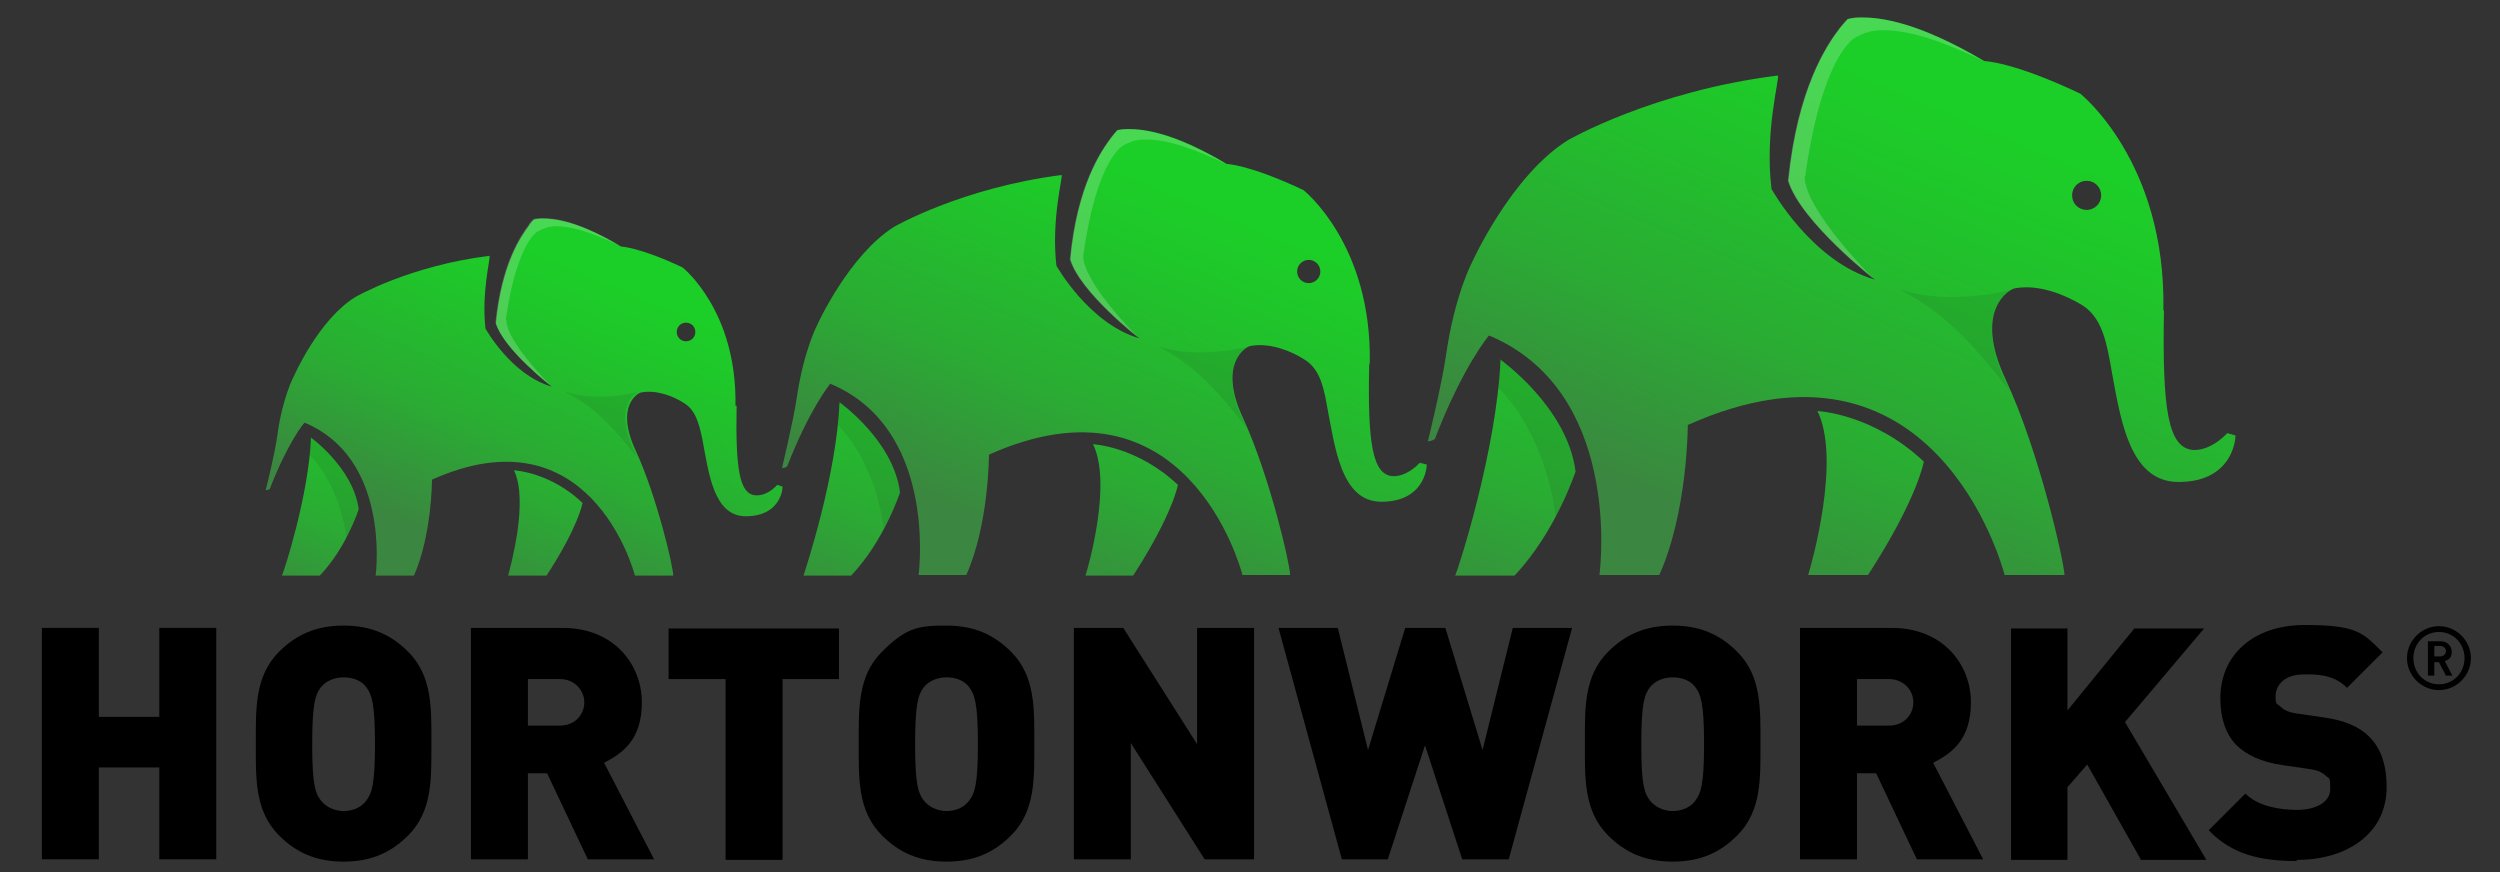 <?xml version="1.0" encoding="UTF-8"?>
<svg id="Layer_1" data-name="Layer 1" xmlns="http://www.w3.org/2000/svg" version="1.1" xmlns:xlink="http://www.w3.org/1999/xlink" viewBox="0 0 430 150">
  <rect x="0" y="0" width="430" height="150" fill="#333333" stroke="none"/>
  <defs>
    <style>
      .cls-1 {
        fill: url(#linear-gradient);
      }

      .cls-1, .cls-2, .cls-3, .cls-4, .cls-5, .cls-6, .cls-7, .cls-8, .cls-9, .cls-10, .cls-11, .cls-12, .cls-13 {
        stroke-width: 0px;
      }

      .cls-2 {
        fill: #000;
      }

      .cls-3 {
        fill: url(#linear-gradient-6);
      }

      .cls-4 {
        fill: url(#New_Gradient_Swatch_4-3);
      }

      .cls-5 {
        fill: url(#New_Gradient_Swatch_4);
      }

      .cls-6 {
        fill: url(#linear-gradient-5);
      }

      .cls-7 {
        fill: url(#New_Gradient_Swatch_4-2);
      }

      .cls-8 {
        opacity: 0;
      }

      .cls-8, .cls-12 {
        fill: #231f20;
      }

      .cls-9 {
        fill: url(#linear-gradient-2);
      }

      .cls-10 {
        fill: url(#linear-gradient-3);
      }

      .cls-11 {
        fill: #fff;
        opacity: .2;
      }

      .cls-12 {
        opacity: .1;
      }

      .cls-13 {
        fill: url(#linear-gradient-4);
      }
    </style>
    <linearGradient id="linear-gradient" x1="339.6" y1="32.7" x2="308.1" y2="108.2" gradientUnits="userSpaceOnUse">
      <stop offset="0" stop-color="#1cce28"/>
      <stop offset=".2" stop-color="#1fc52a"/>
      <stop offset=".6" stop-color="#2aac33"/>
      <stop offset="1" stop-color="#3b8640"/>
    </linearGradient>
    <linearGradient id="linear-gradient-2" x1="275.8" y1="44.4" x2="249.2" y2="108.9" xlink:href="#linear-gradient"/>
    <linearGradient id="New_Gradient_Swatch_4" data-name="New Gradient Swatch 4" x1="336.2" y1="19" x2="304.4" y2="94.3" gradientUnits="userSpaceOnUse">
      <stop offset="0" stop-color="#1cce28"/>
      <stop offset=".2" stop-color="#1fc52a"/>
      <stop offset=".6" stop-color="#2aac33"/>
      <stop offset="1" stop-color="#3b8640"/>
    </linearGradient>
    <linearGradient id="linear-gradient-3" x1="209.6" y1="46" x2="184.4" y2="106.4" xlink:href="#linear-gradient"/>
    <linearGradient id="linear-gradient-4" x1="158.5" y1="55.3" x2="137.3" y2="106.9" xlink:href="#linear-gradient"/>
    <linearGradient id="New_Gradient_Swatch_4-2" data-name="New Gradient Swatch 4" x1="206.9" y1="35" x2="181.4" y2="95.2" xlink:href="#New_Gradient_Swatch_4"/>
    <linearGradient id="linear-gradient-5" x1="105.7" y1="56.6" x2="85.5" y2="104.9" xlink:href="#linear-gradient"/>
    <linearGradient id="linear-gradient-6" x1="64.8" y1="64" x2="47.8" y2="105.3" xlink:href="#linear-gradient"/>
    <linearGradient id="New_Gradient_Swatch_4-3" data-name="New Gradient Swatch 4" x1="103.5" y1="47.8" x2="83.1" y2="96" xlink:href="#New_Gradient_Swatch_4"/>
  </defs>
  <g>
    <g>
      <path class="cls-1" d="M312.6,70.7c4.1,8.3-1,26.3-1.6,28.2h10.3c8.5-13.1,9.6-19.5,9.6-19.5-8.8-8.3-18.3-8.7-18.3-8.7Z"/>
      <path class="cls-9" d="M258.1,61.8c-.7,15.7-7.2,35.8-7.8,37.2h10.2c7.1-7.5,10.5-17.9,10.5-17.9-1.4-11.1-13-19.3-13-19.3Z"/>
      <path class="cls-5" d="M372.1,53.4c.5-25.6-14.3-37.3-14.3-37.3-11.6-5.5-16.5-5.6-16.5-5.6-11.5-6.8-17.9-7.5-21.1-7.5-1.7,0-2.4.3-2.4.3,0,0-1,1.1-1.3,1.5-2.3,3-7.3,10.4-8.9,26.3,2.2,7.1,14.9,17,14.9,17-10.9-3.1-17.8-15.6-17.8-15.6-1.2-9.9,1.4-18.9,1.1-19.5,0,0,0,0-.1,0-21.5,2.7-36,11.1-36,11.1-9.8,6.1-16.5,21-16.5,21,0,0-3,5.6-4.5,16.1-.7,4.9-3.1,14.7-3.1,14.7,0,0,.7,0,1.2-.4,4.8-12.5,9.3-17.8,9.3-17.8,22.5,9.4,19.3,39,19,41.2h10.3c4.9-10.9,4.9-25.8,4.9-25.8,42.2-18.9,54,23.9,54.5,25.8h10.3c-.1-2.3-4.3-21.2-10.2-33.8-5.5-11.8.7-15.3,1.6-15.5,4.3-.8,8.8,1.2,11.5,2.8,3.1,1.9,4.1,5.3,4.9,9.7,1.7,9.1,3,20.8,11.8,20.8s9.8-6.6,9.8-8l-1.4-.4c-1.9,2-4.1,3-5.9,2.9-4.3-.4-5.3-6.9-5-24ZM358.9,36.1c-1.4,0-2.5-1.1-2.5-2.5s1.1-2.5,2.5-2.5,2.5,1.1,2.5,2.5-1.1,2.5-2.5,2.5Z"/>
      <path class="cls-12" d="M258.1,61.8c0,1.3-.3,3.6-.4,4.9,8.7,8.8,9.9,22.3,9.9,22.3,2.3-4.4,3.5-7.9,3.5-7.9-1.4-11.1-13-19.3-13-19.3Z"/>
      <path class="cls-12" d="M326.8,49.8c6.5,3.6,10.8,7,19,17.6-6-11.5-2.2-16.6.4-17.6,0,0-10.6,2.9-19.3,0Z"/>
      <path class="cls-8" d="M316.9,59.1c-19.3-11.1-41.8-10.2-57.1.6,18.3,11,15.5,37.2,15.2,39.2h10.3c4.9-10.9,4.9-25.8,4.9-25.8,42.2-18.9,54,23.9,54.5,25.8-2-15.5-12-30.6-27.8-39.8Z"/>
      <path class="cls-11" d="M310.5,30.3c2-14.4,5.4-21.1,8.1-23.5,0,0,2.1-1.6,4.9-1.6,5.2-.1,11,2.1,17.7,5.3,0,0,0,0,0,0-11.5-6.8-17.8-7.5-21.1-7.5-1.7,0-2.4.3-2.4.3,0,0-1,1.1-1.3,1.5-2.3,3-7.3,10.4-8.9,26.3,2.2,7.1,14.9,17,14.9,17,0,0-12.1-12-12-17.8Z"/>
      <path class="cls-8" d="M279.2,52c7.4,3.5,11.6,11.9,11,21.1,0,0,2.4-1.1,4.8-1.9-.8-8.7-7.5-16.2-15.8-19.2h0Z"/>
    </g>
    <g>
      <path class="cls-10" d="M188,76.4c3.3,6.7-.8,21.1-1.3,22.6h8.2c6.8-10.5,7.7-15.6,7.7-15.6-7.1-6.7-14.7-7-14.7-7Z"/>
      <path class="cls-13" d="M144.4,69.2c-.5,12.5-5.8,28.6-6.2,29.8h8.2c5.7-6,8.4-14.3,8.4-14.3-1.1-8.9-10.4-15.5-10.4-15.5Z"/>
      <path class="cls-7" d="M235.6,62.5c.4-20.5-11.4-29.8-11.4-29.8-9.3-4.4-13.2-4.5-13.2-4.5-9.2-5.5-14.3-6-16.9-6-1.3,0-1.9.2-1.9.2,0,0-.8.9-1,1.2-1.8,2.4-5.9,8.3-7.1,21,1.7,5.7,11.9,13.6,11.9,13.6-8.7-2.5-14.3-12.5-14.3-12.5-.9-7.9,1.1-15.1.9-15.6,0,0,0,0,0,0-17.2,2.2-28.8,8.9-28.8,8.9-7.8,4.9-13.2,16.8-13.2,16.8,0,0-2.4,4.5-3.6,12.9-.6,3.9-2.5,11.8-2.5,11.8,0,0,.6,0,.9-.3,3.9-10,7.4-14.2,7.4-14.2,18,7.5,15.4,31.2,15.2,32.9h8.2c3.9-8.7,3.9-20.7,3.9-20.7,33.7-15.1,43.2,19.1,43.6,20.7h8.2c0-1.8-3.5-17-8.1-27-4.4-9.4.5-12.3,1.3-12.4,3.4-.6,7,.9,9.2,2.3,2.5,1.5,3.3,4.3,3.9,7.8,1.4,7.2,2.4,16.7,9.4,16.7s7.8-5.3,7.8-6.4l-1.2-.3c-1.5,1.6-3.3,2.4-4.7,2.3-3.4-.3-4.3-5.5-4-19.2ZM225.1,48.7c-1.1,0-2-.9-2-2s.9-2,2-2,2,.9,2,2-.9,2-2,2Z"/>
      <path class="cls-12" d="M144.4,69.2c0,1-.2,2.9-.3,3.9,6.9,7.1,7.9,17.9,7.9,17.9,1.9-3.5,2.8-6.3,2.8-6.3-1.1-8.9-10.4-15.5-10.4-15.5Z"/>
      <path class="cls-12" d="M199.3,59.6c5.2,2.9,8.6,5.6,15.2,14.1-4.8-9.2-1.7-13.3.3-14.1,0,0-8.5,2.3-15.5,0Z"/>
      <path class="cls-8" d="M191.5,67.1c-15.4-8.9-33.4-8.2-45.7.5,14.6,8.8,12.4,29.8,12.2,31.4h8.2c3.9-8.7,3.9-20.7,3.9-20.7,33.7-15.1,43.2,19.1,43.6,20.7-1.6-12.4-9.6-24.5-22.3-31.8Z"/>
      <path class="cls-11" d="M186.3,44.1c1.6-11.5,4.3-16.9,6.5-18.8,0,0,1.7-1.3,3.9-1.3,4.2-.1,8.8,1.7,14.2,4.2,0,0,0,0,0,0-9.2-5.4-14.3-6-16.9-6-1.3,0-1.9.2-1.9.2,0,0-.8.9-1,1.2-1.8,2.4-5.9,8.3-7.1,21,1.7,5.7,11.9,13.6,11.9,13.6,0,0-9.7-9.6-9.6-14.3Z"/>
      <path class="cls-8" d="M161.3,61.4c5.9,2.8,9.3,9.6,8.8,16.9,0,0,1.9-.9,3.8-1.5-.6-6.9-6-13-12.6-15.3h0Z"/>
    </g>
    <g>
      <path class="cls-6" d="M88.4,80.9c2.6,5.3-.7,16.9-1,18.1h6.6c5.5-8.4,6.2-12.5,6.2-12.5-5.6-5.3-11.7-5.6-11.7-5.6Z"/>
      <path class="cls-3" d="M53.5,75.2c-.4,10-4.6,22.9-5,23.8h6.5c4.6-4.8,6.7-11.4,6.7-11.4-.9-7.1-8.3-12.4-8.3-12.4Z"/>
      <path class="cls-4" d="M126.5,69.8c.3-16.4-9.1-23.8-9.1-23.8-7.4-3.5-10.6-3.6-10.6-3.6-7.4-4.4-11.4-4.8-13.5-4.8-1.1,0-1.5.2-1.5.2,0,0-.7.7-.8,1-1.4,1.9-4.7,6.6-5.7,16.8,1.4,4.6,9.6,10.9,9.6,10.9-7-2-11.4-10-11.4-10-.7-6.3.9-12.1.7-12.5,0,0,0,0,0,0-13.8,1.7-23.1,7.1-23.1,7.1-6.3,3.9-10.5,13.5-10.5,13.5,0,0-2,3.6-2.9,10.3-.4,3.1-2,9.4-2,9.4,0,0,.5,0,.7-.2,3.1-8,5.9-11.4,6-11.4,14.4,6,12.4,25,12.2,26.3h6.6c3.1-7,3.1-16.5,3.1-16.5,27-12.1,34.6,15.3,34.9,16.5h6.6c0-1.5-2.8-13.6-6.5-21.6-3.5-7.6.4-9.8,1-9.9,2.7-.5,5.6.7,7.3,1.8,2,1.2,2.6,3.4,3.2,6.2,1.1,5.8,1.9,13.3,7.5,13.3s6.3-4.2,6.3-5.1l-.9-.3c-1.2,1.3-2.6,1.9-3.8,1.8-2.7-.3-3.4-4.4-3.2-15.4ZM118,58.7c-.9,0-1.6-.7-1.6-1.6s.7-1.6,1.6-1.6,1.6.7,1.6,1.6-.7,1.6-1.6,1.6Z"/>
      <path class="cls-12" d="M53.5,75.2c0,.8-.2,2.3-.2,3.1,5.5,5.7,6.3,14.3,6.3,14.3,1.5-2.8,2.2-5,2.2-5-.9-7.1-8.3-12.4-8.3-12.4Z"/>
      <path class="cls-12" d="M97.4,67.5c4.2,2.3,6.9,4.5,12.2,11.2-3.9-7.4-1.4-10.6.2-11.3,0,0-6.8,1.9-12.4,0Z"/>
      <path class="cls-8" d="M91.1,73.5c-12.3-7.1-26.7-6.5-36.5.4,11.7,7,9.9,23.8,9.7,25.1h6.6c3.1-7,3.1-16.5,3.1-16.5,27-12.1,34.6,15.3,34.9,16.5-1.3-9.9-7.6-19.6-17.8-25.5Z"/>
      <path class="cls-11" d="M87,55c1.3-9.2,3.5-13.5,5.2-15,0,0,1.4-1,3.2-1.1,3.4,0,7,1.4,11.3,3.4,0,0,0,0,0,0-7.4-4.4-11.4-4.8-13.5-4.8-1.1,0-1.5.2-1.5.2,0,0-.7.7-.8,1-1.4,1.9-4.7,6.6-5.7,16.8,1.4,4.6,9.6,10.9,9.6,10.9,0,0-7.8-7.7-7.7-11.4Z"/>
      <path class="cls-8" d="M67,68.9c4.7,2.2,7.4,7.6,7.1,13.5,0,0,1.6-.7,3-1.2-.5-5.5-4.8-10.4-10.1-12.3h0Z"/>
    </g>
  </g>
  <g>
    <g>
      <path class="cls-2" d="M27.4,147.8v-15.8h-10.4v15.8H7.2v-39.8h9.8v15.3h10.4v-15.3h9.8v39.8h-9.8Z"/>
      <path class="cls-2" d="M70.2,143.7c-2.9,2.9-6.3,4.5-11.1,4.5s-8.2-1.6-11.1-4.5c-4.2-4.2-4-9.8-4-15.8s-.2-11.6,4-15.8c2.9-2.9,6.3-4.5,11.1-4.5s8.2,1.6,11.1,4.5c4.2,4.2,4,9.8,4,15.8s.2,11.6-4,15.8ZM63,118.2c-.7-1-2.1-1.7-3.9-1.7s-3.2.8-3.9,1.7c-.9,1.2-1.5,2.5-1.5,9.8s.6,8.5,1.5,9.7c.7.9,2.1,1.8,3.9,1.8s3.2-.8,3.9-1.8c.9-1.2,1.5-2.5,1.5-9.7s-.6-8.6-1.5-9.8Z"/>
      <path class="cls-2" d="M101.1,147.8l-7-14.8h-3.3v14.8h-9.8v-39.8h15.8c8.8,0,13.6,6.3,13.6,12.8s-3.4,8.8-6.5,10.4l8.6,16.6h-11.3ZM96.3,116.8h-5.5v8h5.5c2.7,0,4.2-2,4.2-4s-1.6-4-4.2-4Z"/>
      <path class="cls-2" d="M134.6,116.8v31.1h-9.8v-31.1h-9.8v-8.7h29.3v8.7h-9.8Z"/>
      <path class="cls-2" d="M173.9,143.7c-2.9,2.9-6.3,4.5-11.1,4.5s-8.2-1.6-11.1-4.5c-4.2-4.2-4-9.8-4-15.8s-.2-11.6,4-15.8,6.3-4.5,11.1-4.5,8.2,1.6,11.1,4.5c4.2,4.2,4,9.8,4,15.8s.2,11.6-4,15.8ZM166.7,118.2c-.7-1-2.1-1.7-3.9-1.7s-3.2.8-3.9,1.7c-.9,1.2-1.5,2.5-1.5,9.8s.6,8.5,1.5,9.7c.7.9,2.1,1.8,3.9,1.8s3.2-.8,3.9-1.8c.9-1.2,1.5-2.5,1.5-9.7s-.6-8.6-1.5-9.8Z"/>
      <path class="cls-2" d="M207.2,147.8l-12.7-20v20h-9.8v-39.8h8.5l12.7,20v-20h9.8v39.8h-8.5Z"/>
      <path class="cls-2" d="M259.5,147.8h-8l-6.4-19.6-6.4,19.6h-7.9l-10.9-39.8h10.2l5.2,21,6.4-21h6.9l6.4,21,5.2-21h10.2l-10.9,39.8Z"/>
      <path class="cls-2" d="M298.8,143.7c-2.9,2.9-6.3,4.5-11.1,4.5s-8.2-1.6-11.1-4.5c-4.2-4.2-4-9.8-4-15.8s-.2-11.6,4-15.8c2.9-2.9,6.3-4.5,11.1-4.5s8.2,1.6,11.1,4.5c4.2,4.2,4,9.8,4,15.8s.2,11.6-4,15.8ZM291.6,118.2c-.7-1-2.1-1.7-3.9-1.7s-3.2.8-3.9,1.7c-.9,1.2-1.5,2.5-1.5,9.8s.6,8.5,1.5,9.7c.7.9,2.1,1.8,3.9,1.8s3.2-.8,3.9-1.8c.9-1.2,1.5-2.5,1.5-9.7s-.6-8.6-1.5-9.8Z"/>
      <path class="cls-2" d="M329.7,147.8l-7-14.8h-3.3v14.8h-9.8v-39.8h15.8c8.8,0,13.6,6.3,13.6,12.8s-3.4,8.8-6.5,10.4l8.6,16.6h-11.3ZM324.9,116.8h-5.5v8h5.5c2.7,0,4.2-2,4.2-4s-1.6-4-4.2-4Z"/>
      <path class="cls-2" d="M368.2,147.8l-9.2-16.3-3.4,3.9v12.5h-9.7v-39.8h9.7v14.1l11.5-14.1h12l-13.6,16.1,14,23.7h-11.4Z"/>
      <path class="cls-2" d="M395,148.1c-6.1,0-11.1-1.1-15.1-5.3l6.3-6.3c2.1,2.1,5.7,2.8,8.9,2.8s5.7-1.3,5.7-3.6-.2-1.7-.8-2.3c-.5-.5-1.3-.9-2.6-1.1l-4.8-.7c-3.5-.5-6.2-1.7-8-3.5-1.8-1.9-2.7-4.6-2.7-8,0-7.3,5.5-12.6,14.5-12.6s10,1.3,13.4,4.7l-6.1,6.1c-2.5-2.5-5.8-2.3-7.5-2.3-3.4,0-4.8,2-4.8,3.7s.2,1.2.8,1.8c.5.5,1.3,1,2.7,1.2l4.8.7c3.6.5,6.1,1.6,7.8,3.3,2.1,2.1,3,5,3,8.7,0,8.1-7,12.5-15.4,12.5Z"/>
    </g>
    <path class="cls-2" d="M419.5,118.7c-3,0-5.5-2.5-5.5-5.5s2.5-5.5,5.5-5.5,5.5,2.5,5.5,5.5-2.5,5.5-5.5,5.5ZM419.5,108.7c-2.5,0-4.4,2-4.4,4.5s1.9,4.5,4.4,4.5,4.4-2,4.4-4.5-1.9-4.5-4.4-4.5ZM420.7,116.2l-1.2-2.3h-.8v2.3h-1.1v-5.9h2.2c1.1,0,1.9.8,1.9,1.8s-.5,1.4-1.2,1.6l1.3,2.5h-1.2ZM419.7,111.1h-1v1.8h1c.6,0,1-.4,1-.9s-.4-.9-1-.9Z"/>
  </g>
</svg>
